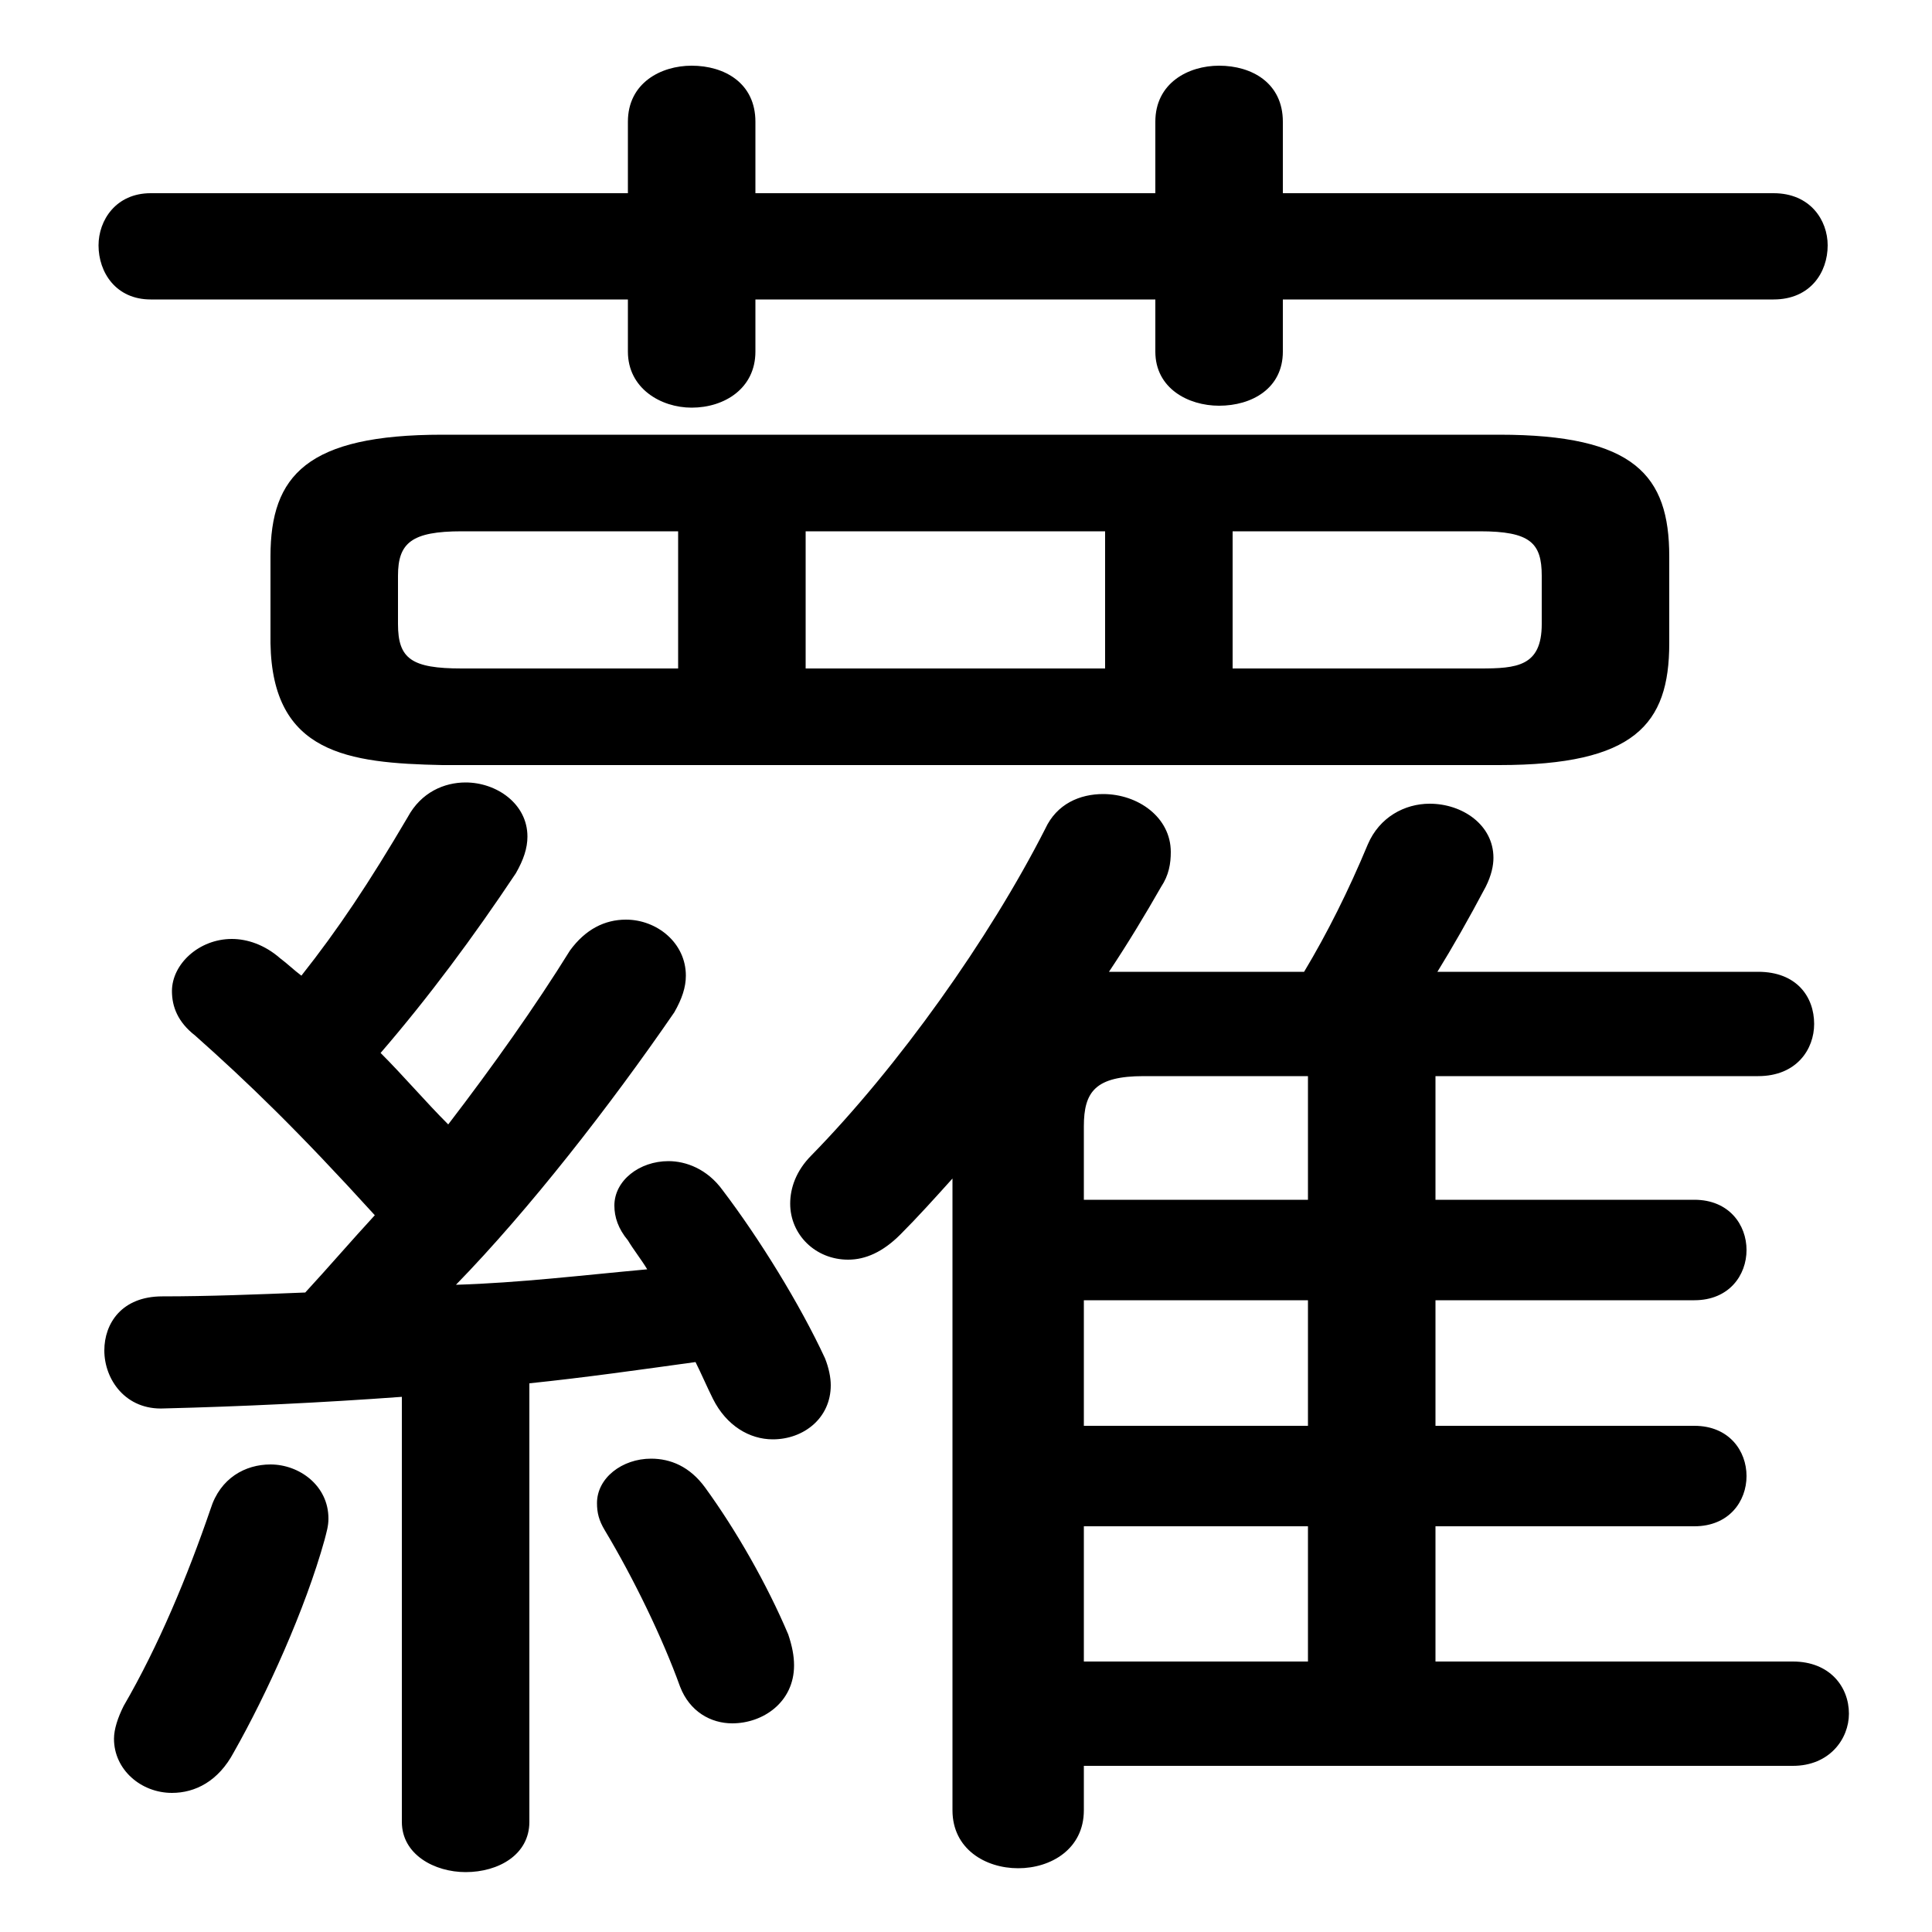 <svg xmlns="http://www.w3.org/2000/svg" viewBox="0 -44.0 50.0 50.0">
    <rect x="0" y="-44.0" width="50.0" height="50.0" fill="#808080" stroke="none"/>
    <g transform="scale(1, -1)">
        <!-- ボディの枠 -->
        <rect x="0" y="-6.0" width="50.0" height="50.0"
            stroke="white" fill="white"/>
        <!-- グリフ座標系の原点 -->
        <circle cx="0" cy="0" r="5" fill="white"/>
        <!-- グリフのアウトライン -->
        <g style="fill:black;stroke:#000000;stroke-width:0;stroke-linecap:round;stroke-linejoin:round;">
        <path d="M 37.15 12.95 L 37.15 16.15 L 45.5 16.15 C 46.5 16.15 46.95 16.85 46.95 17.5 C 46.95 18.2 46.5 18.85 45.5 18.85 L 37.2 18.85 C 37.6 19.5 38.0 20.2 38.45 21.05 C 38.6 21.35 38.65 21.6 38.65 21.8 C 38.65 22.65 37.85 23.2 37.0 23.2 C 36.35 23.2 35.7 22.85 35.4 22.15 C 34.9 20.95 34.35 19.85 33.75 18.85 L 29.25 18.85 C 29.05 18.85 28.85 18.85 28.7 18.85 C 29.2 19.6 29.65 20.35 30.05 21.05 C 30.25 21.35 30.3 21.65 30.3 21.95 C 30.3 22.85 29.45 23.45 28.55 23.45 C 27.95 23.45 27.35 23.2 27.05 22.55 C 25.6 19.7 23.25 16.4 21.0 14.1 C 20.6 13.7 20.45 13.25 20.45 12.85 C 20.45 12.05 21.1 11.4 21.95 11.4 C 22.4 11.4 22.85 11.6 23.3 12.05 C 23.75 12.5 24.2 13.0 24.65 13.5 L 24.65 -2.85 C 24.65 -3.85 25.5 -4.35 26.35 -4.35 C 27.2 -4.35 28.05 -3.85 28.05 -2.85 L 28.05 -1.7 L 46.4 -1.7 C 47.35 -1.7 47.85 -1.0 47.85 -0.35 C 47.85 0.35 47.35 1.0 46.4 1.0 L 37.15 1.0 L 37.15 4.5 L 43.85 4.5 C 44.75 4.5 45.2 5.15 45.2 5.8 C 45.2 6.45 44.75 7.1 43.85 7.1 L 37.15 7.1 L 37.15 10.35 L 43.85 10.35 C 44.75 10.35 45.2 11.0 45.2 11.65 C 45.2 12.3 44.75 12.95 43.85 12.95 Z M 28.05 10.35 L 33.85 10.35 L 33.85 7.1 L 28.05 7.1 Z M 28.05 12.95 L 28.05 14.85 C 28.05 15.75 28.35 16.15 29.6 16.15 L 33.85 16.15 L 33.85 12.95 Z M 33.85 4.5 L 33.85 1.0 L 28.05 1.0 L 28.05 4.5 Z M 10.4 -3.15 C 10.4 -4.0 11.25 -4.45 12.05 -4.45 C 12.9 -4.45 13.7 -4.0 13.7 -3.15 L 13.7 8.2 C 15.15 8.35 16.55 8.55 18.0 8.75 C 18.15 8.45 18.3 8.1 18.45 7.8 C 18.8 7.1 19.4 6.75 20.0 6.75 C 20.8 6.75 21.5 7.3 21.5 8.15 C 21.5 8.35 21.45 8.6 21.35 8.85 C 20.7 10.25 19.65 11.95 18.7 13.2 C 18.3 13.75 17.75 13.95 17.3 13.95 C 16.55 13.95 15.9 13.45 15.9 12.8 C 15.9 12.5 16.0 12.2 16.25 11.9 C 16.4 11.65 16.6 11.4 16.75 11.15 C 15.1 11.0 13.45 10.8 11.8 10.75 C 13.7 12.7 15.8 15.4 17.45 17.8 C 17.65 18.15 17.75 18.45 17.75 18.75 C 17.75 19.6 17.0 20.2 16.2 20.2 C 15.65 20.2 15.15 19.95 14.75 19.4 C 13.85 17.95 12.75 16.4 11.6 14.9 C 11.0 15.5 10.45 16.15 9.85 16.75 C 11.1 18.2 12.25 19.75 13.35 21.4 C 13.55 21.75 13.65 22.05 13.65 22.35 C 13.65 23.2 12.85 23.75 12.05 23.75 C 11.5 23.75 10.9 23.5 10.55 22.85 C 9.55 21.15 8.75 19.95 7.8 18.75 C 7.6 18.9 7.45 19.05 7.25 19.2 C 6.85 19.55 6.4 19.7 6.0 19.7 C 5.15 19.7 4.45 19.05 4.45 18.35 C 4.45 17.95 4.6 17.55 5.05 17.2 C 6.4 16.0 7.7 14.75 9.7 12.55 C 9.1 11.9 8.5 11.2 7.9 10.55 C 6.65 10.5 5.4 10.45 4.2 10.45 C 3.15 10.45 2.7 9.75 2.7 9.05 C 2.7 8.3 3.25 7.5 4.25 7.55 C 6.25 7.6 8.35 7.7 10.4 7.85 Z M 38.8 24.2 C 42.3 24.2 43.2 25.25 43.2 27.35 L 43.2 29.6 C 43.2 31.7 42.3 32.75 38.8 32.75 L 11.45 32.75 C 7.95 32.75 7.0 31.7 7.0 29.6 L 7.0 27.35 C 7.05 24.5 9.0 24.25 11.45 24.2 Z M 31.9 26.7 L 31.9 30.25 L 38.3 30.25 C 39.6 30.25 39.9 29.95 39.9 29.1 L 39.9 27.85 C 39.9 26.75 39.25 26.7 38.3 26.7 Z M 28.6 30.25 L 28.6 26.7 L 20.85 26.7 L 20.85 30.25 Z M 17.55 30.25 L 17.55 26.7 L 11.95 26.7 C 10.65 26.7 10.3 26.95 10.3 27.85 L 10.3 29.1 C 10.3 29.95 10.65 30.25 11.95 30.25 Z M 29.9 39.0 L 19.55 39.0 L 19.55 40.85 C 19.55 41.85 18.75 42.3 17.9 42.3 C 17.1 42.3 16.25 41.85 16.25 40.85 L 16.25 39.0 L 3.9 39.0 C 3.0 39.0 2.55 38.3 2.55 37.65 C 2.55 36.95 3.0 36.25 3.9 36.25 L 16.25 36.25 L 16.25 34.9 C 16.25 33.95 17.1 33.45 17.9 33.45 C 18.75 33.45 19.55 33.95 19.55 34.9 L 19.55 36.25 L 29.9 36.25 L 29.9 34.9 C 29.9 33.95 30.75 33.5 31.55 33.5 C 32.4 33.5 33.2 33.95 33.2 34.9 L 33.2 36.25 L 45.9 36.25 C 46.85 36.25 47.3 36.95 47.3 37.65 C 47.3 38.3 46.85 39.0 45.9 39.0 L 33.2 39.0 L 33.2 40.85 C 33.2 41.85 32.4 42.3 31.55 42.3 C 30.75 42.3 29.9 41.85 29.9 40.85 Z M 5.45 4.95 C 4.85 3.2 4.1 1.4 3.2 -0.15 C 3.05 -0.45 2.95 -0.75 2.95 -1.0 C 2.95 -1.8 3.65 -2.4 4.45 -2.4 C 5.05 -2.4 5.65 -2.1 6.05 -1.35 C 6.9 0.15 7.9 2.35 8.4 4.15 C 8.45 4.35 8.5 4.5 8.5 4.7 C 8.5 5.55 7.75 6.1 7.0 6.1 C 6.35 6.1 5.7 5.75 5.45 4.95 Z M 18.25 5.5 C 17.85 6.05 17.35 6.25 16.85 6.25 C 16.1 6.25 15.45 5.75 15.45 5.1 C 15.45 4.85 15.5 4.65 15.65 4.4 C 16.4 3.15 17.15 1.6 17.6 0.35 C 17.85 -0.3 18.4 -0.6 18.95 -0.6 C 19.75 -0.6 20.55 -0.05 20.55 0.9 C 20.55 1.15 20.5 1.4 20.4 1.7 C 19.85 3.0 19.05 4.4 18.25 5.5 Z"/>
    </g>
    </g>
</svg>
